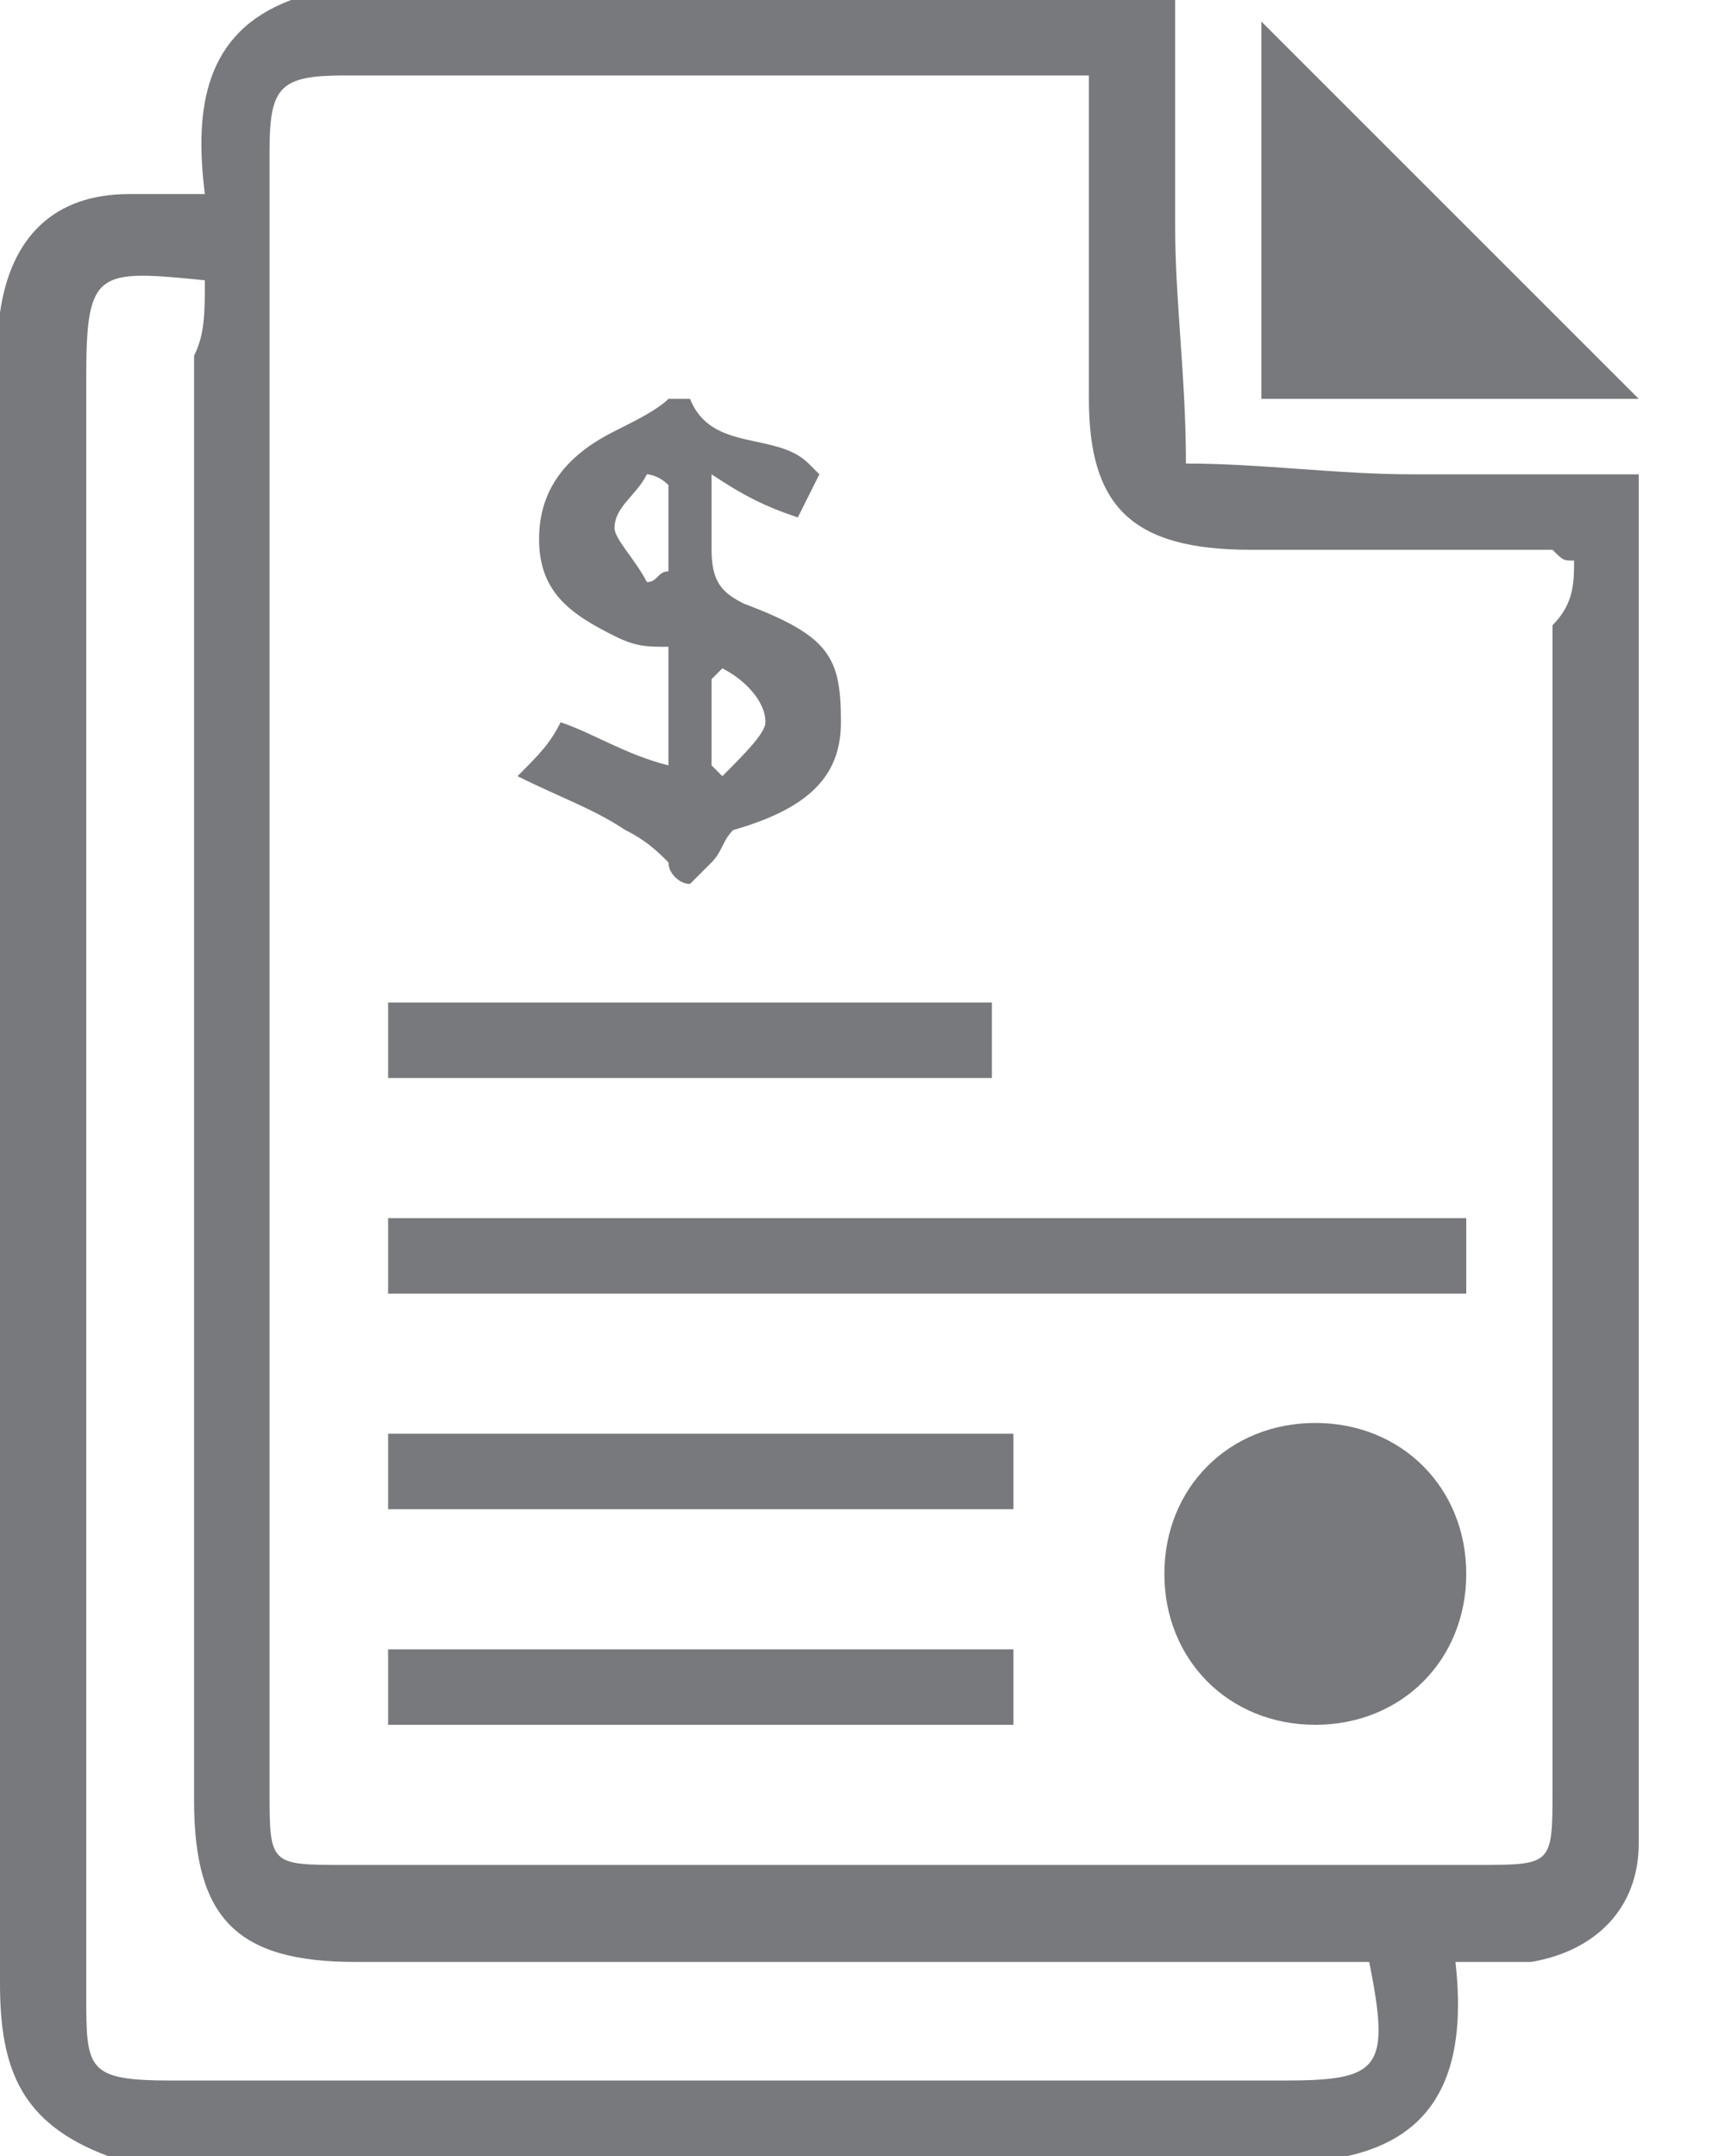 <svg width="16" height="20" viewBox="0 0 16 20" fill="none" xmlns="http://www.w3.org/2000/svg">
<g clip-path="url(#clip0)">
<path d="M12.5 20C8.7 20 4.8 20 1 20C0.2 19.7 0 19.2 0 18.4C0 13.4 0 8.4 0 3.3C0 3.2 0 3 0 2.9C0.1 2.2 0.5 1.8 1.2 1.8C1.4 1.8 1.6 1.8 1.9 1.8C1.8 1 1.9 0.3 2.7 0C5.4 0 8.2 0 10.9 0C10.9 0.7 10.9 1.4 10.9 2.1C10.9 2.8 11 3.5 11 4.3C11.7 4.3 12.4 4.4 13.1 4.4C13.8 4.4 14.5 4.4 15.2 4.4C15.2 4.5 15.2 4.6 15.2 4.7C15.2 8.8 15.2 13 15.2 17.1C15.2 17.7 14.8 18.1 14.2 18.2C14 18.2 13.7 18.2 13.5 18.2C13.6 19.1 13.4 19.8 12.5 20ZM14.6 5.2C14.5 5.2 14.5 5.2 14.4 5.1C13.5 5.1 12.5 5.1 11.6 5.1C10.5 5.1 10.1 4.7 10.1 3.7C10.1 2.7 10.1 1.7 10.1 0.7C9.9 0.7 9.8 0.7 9.6 0.7C7.5 0.7 5.3 0.7 3.2 0.7C2.6 0.7 2.5 0.8 2.5 1.4C2.5 6.5 2.5 11.6 2.5 16.6C2.5 17.3 2.5 17.3 3.2 17.3C6.7 17.3 10.2 17.3 13.7 17.3C14.4 17.3 14.4 17.3 14.4 16.6C14.4 13 14.4 9.4 14.4 5.8C14.6 5.6 14.6 5.4 14.6 5.2ZM1.9 2.6C0.9 2.5 0.8 2.5 0.8 3.5C0.8 8.5 0.8 13.5 0.8 18.5C0.8 19.2 0.8 19.3 1.6 19.3C5 19.3 8.5 19.3 11.9 19.3C12.8 19.3 12.9 19.2 12.7 18.2C12.5 18.2 12.3 18.2 12.1 18.2C9.2 18.2 6.2 18.2 3.3 18.2C2.2 18.2 1.8 17.8 1.8 16.7C1.8 12.2 1.8 7.7 1.8 3.3C1.9 3.1 1.9 2.9 1.9 2.6Z" fill="#78797D"/>
<path d="M11.7 0.2C12.9 1.4 14 2.5 15.2 3.7C14 3.7 12.9 3.7 11.7 3.7C11.7 2.5 11.7 1.3 11.7 0.2Z" fill="#78797D"/>
<path d="M3.6 12C3.6 11.7 3.6 11.5 3.6 11.3C6.9 11.3 10.2 11.3 13.6 11.3C13.6 11.5 13.6 11.7 13.6 12C10.2 12 6.9 12 3.6 12Z" fill="#78797D"/>
<path d="M4.8 7.2C5 7 5.1 6.9 5.2 6.7C5.5 6.8 5.8 7 6.2 7.1C6.2 6.7 6.2 6.4 6.2 6C6 6 5.9 6 5.7 5.9C5.3 5.7 5 5.5 5 5C5 4.5 5.3 4.2 5.7 4C5.9 3.9 6.1 3.8 6.2 3.7C6.3 3.7 6.4 3.7 6.4 3.7C6.6 4.2 7.2 4 7.5 4.3L7.6 4.4C7.6 4.4 7.5 4.6 7.4 4.8C7.1 4.7 6.9 4.6 6.6 4.4C6.6 4.7 6.6 4.9 6.6 5.1C6.6 5.4 6.7 5.5 6.9 5.6C7.7 5.9 7.8 6.1 7.8 6.7C7.8 7.2 7.5 7.5 6.8 7.7C6.7 7.8 6.7 7.9 6.6 8C6.5 8.1 6.4 8.2 6.4 8.2C6.3 8.2 6.2 8.1 6.2 8C6.1 7.9 6 7.8 5.8 7.7C5.5 7.5 5.2 7.4 4.8 7.2ZM6.7 6.2L6.6 6.3C6.6 6.6 6.6 6.9 6.6 7.1L6.7 7.2C6.9 7 7.1 6.8 7.1 6.7C7.1 6.5 6.9 6.3 6.7 6.2ZM6 5.4C6.1 5.4 6.1 5.3 6.2 5.3C6.2 5 6.2 4.8 6.2 4.5C6.1 4.4 6 4.4 6 4.4C5.9 4.6 5.7 4.7 5.7 4.9C5.7 5 5.9 5.2 6 5.4Z" fill="#78797D"/>
<path d="M12.2 13.2C13 13.2 13.6 13.8 13.6 14.6C13.6 15.4 13 16 12.2 16C11.4 16 10.8 15.4 10.8 14.6C10.8 13.8 11.4 13.2 12.2 13.2Z" fill="#78797D"/>
<path d="M9.4 13.3C9.4 13.5 9.4 13.7 9.4 14C7.5 14 5.6 14 3.6 14C3.6 13.8 3.6 13.6 3.6 13.3C5.5 13.3 7.4 13.3 9.4 13.3Z" fill="#78797D"/>
<path d="M3.6 16C3.6 15.8 3.6 15.6 3.6 15.3C5.5 15.3 7.4 15.3 9.4 15.3C9.4 15.5 9.4 15.7 9.4 16C7.5 16 5.6 16 3.6 16Z" fill="#78797D"/>
<path d="M3.6 10C3.6 9.8 3.6 9.6 3.6 9.3C5.5 9.3 7.3 9.3 9.2 9.3C9.2 9.5 9.2 9.7 9.2 10C7.4 10 5.5 10 3.6 10Z" fill="#78797D"/>
</g>
<defs>
<clipPath id="clip0">
<rect width="15.3" height="20" fill="white"/>
</clipPath>
</defs>
</svg>
